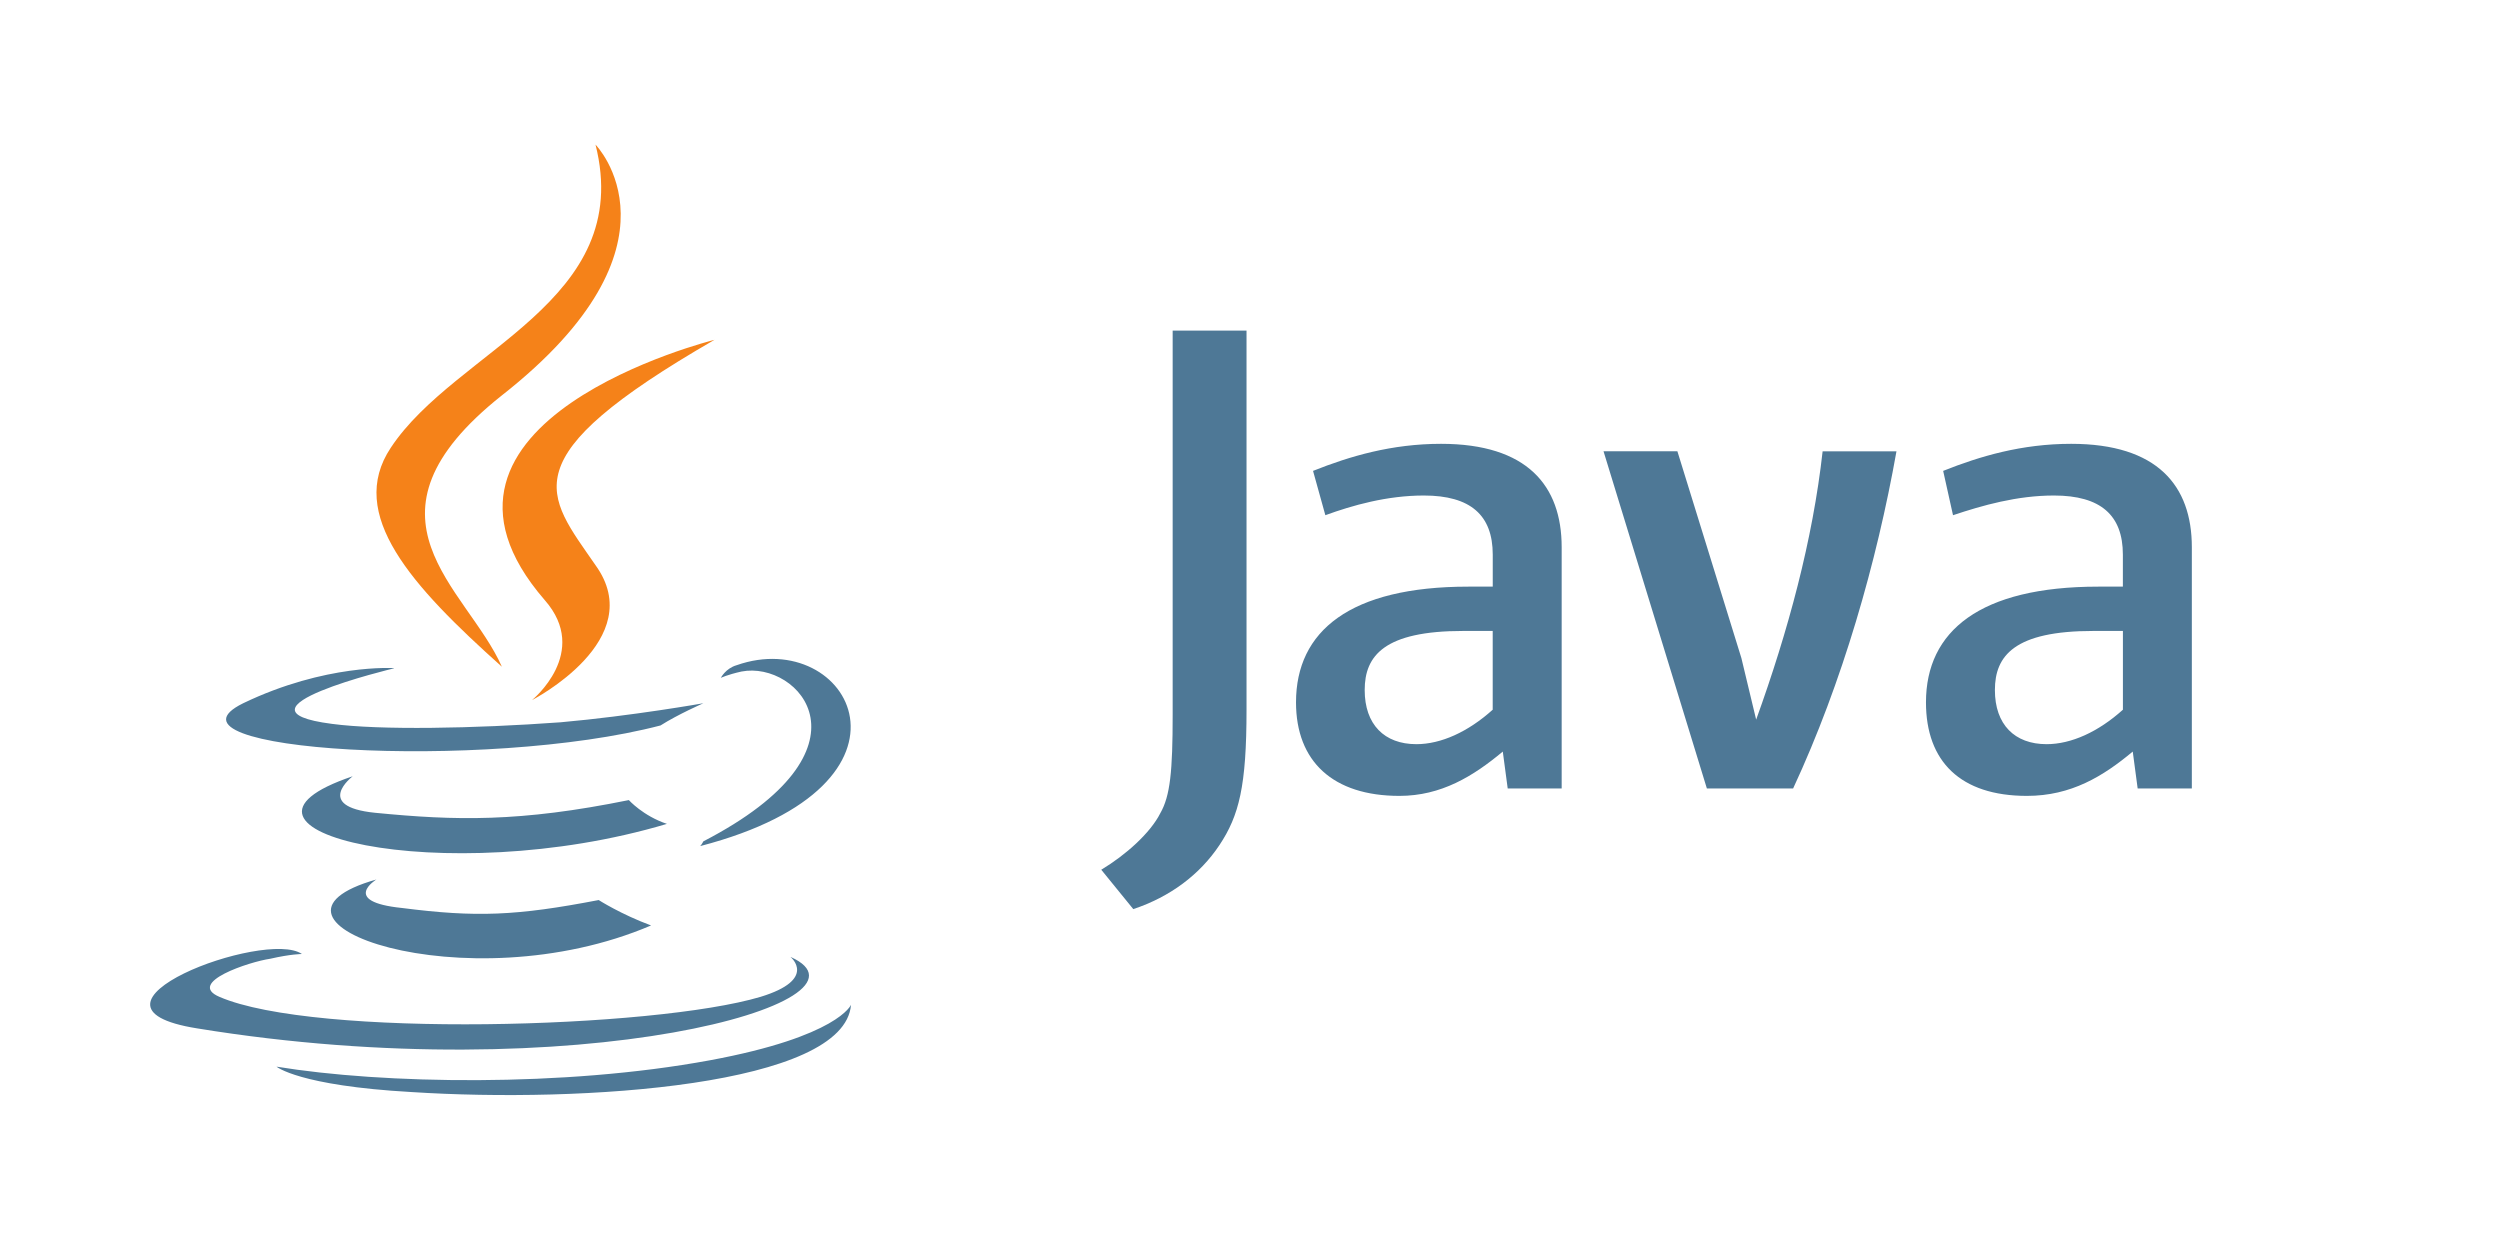 <svg width="121" height="60" viewBox="0 0 121 60" fill="none" xmlns="http://www.w3.org/2000/svg">
<path d="M18.223 42.563C18.223 42.563 16.456 43.638 19.453 43.946C23.053 44.406 24.983 44.33 28.977 43.562C28.977 43.562 30.052 44.252 31.512 44.792C22.525 48.632 11.158 44.562 18.224 42.565L18.223 42.563ZM17.071 37.571C17.071 37.571 15.151 39.031 18.146 39.338C22.063 39.722 25.146 39.798 30.436 38.724C30.436 38.724 31.126 39.492 32.279 39.876C21.449 43.102 9.313 40.182 17.071 37.571ZM38.271 46.327C38.271 46.327 39.577 47.402 36.811 48.247C31.665 49.783 15.228 50.244 10.619 48.247C9.006 47.557 12.079 46.547 13.077 46.404C14.077 46.174 14.613 46.174 14.613 46.174C12.847 44.944 2.861 48.709 9.543 49.774C27.9 52.769 43.031 48.468 38.269 46.318L38.271 46.327ZM19.067 32.348C19.067 32.348 10.695 34.345 16.071 35.036C18.375 35.343 22.907 35.266 27.131 34.959C30.587 34.652 34.044 34.037 34.044 34.037C34.044 34.037 32.814 34.575 31.97 35.112C23.444 37.339 7.084 36.342 11.77 34.037C15.764 32.117 19.067 32.337 19.067 32.337V32.348ZM34.045 40.72C42.647 36.265 38.653 31.964 35.888 32.502C35.198 32.656 34.888 32.809 34.888 32.809C34.888 32.809 35.118 32.349 35.656 32.195C41.109 30.275 45.411 37.955 33.889 40.951C33.889 40.951 33.966 40.874 34.043 40.721L34.045 40.72ZM19.913 52.855C28.208 53.393 40.883 52.548 41.189 48.631C41.189 48.631 40.575 50.167 34.353 51.319C27.287 52.625 18.531 52.471 13.383 51.626C13.383 51.626 14.458 52.547 19.913 52.855Z" fill="#4E7896"/>
<path d="M28.823 7C28.823 7 33.585 11.84 24.291 19.136C16.841 25.05 22.591 28.43 24.291 32.27C19.913 28.353 16.764 24.897 18.914 21.67C22.064 16.908 30.743 14.604 28.823 7ZM26.365 29.044C28.592 31.579 25.75 33.884 25.75 33.884C25.75 33.884 31.434 30.964 28.822 27.354C26.442 23.898 24.598 22.208 34.582 16.447C34.582 16.447 18.836 20.364 26.364 29.043L26.365 29.044Z" fill="#F58219"/>
<path d="M75.585 38.162V26.485C75.585 23.505 73.917 21.481 69.747 21.481C67.364 21.481 65.337 22.077 63.551 22.791L64.147 24.936C65.457 24.459 67.127 23.983 68.913 23.983C71.177 23.983 72.249 24.936 72.249 26.843V28.393H71.067C65.347 28.393 62.727 30.538 62.727 33.993C62.727 36.853 64.514 38.521 67.731 38.521C69.757 38.521 71.306 37.568 72.735 36.376L72.973 38.163H75.593L75.585 38.162ZM72.247 34.35C71.057 35.422 69.745 36.018 68.553 36.018C67.003 36.018 66.051 35.065 66.051 33.398C66.051 31.731 67.004 30.538 70.817 30.538H72.247V34.351V34.35ZM86.783 38.163H82.613L77.61 21.84H81.185L84.283 31.85L84.998 34.83C86.548 30.54 87.738 26.132 88.215 21.843H91.789C90.836 27.205 89.169 33.043 86.785 38.166L86.783 38.163ZM106.085 38.163V26.485C106.085 23.505 104.417 21.481 100.245 21.481C97.862 21.481 95.837 22.077 94.049 22.791L94.526 24.936C95.956 24.459 97.624 23.983 99.411 23.983C101.675 23.983 102.747 24.936 102.747 26.843V28.393H101.557C95.837 28.393 93.217 30.538 93.217 33.993C93.217 36.853 94.885 38.521 98.102 38.521C100.247 38.521 101.796 37.568 103.225 36.376L103.463 38.163H106.083H106.085ZM102.749 34.35C101.559 35.422 100.247 36.018 99.055 36.018C97.505 36.018 96.553 35.065 96.553 33.398C96.553 31.731 97.506 30.538 101.319 30.538H102.749V34.351V34.35ZM59.021 40.903C58.068 42.333 56.638 43.405 54.851 44.001L53.301 42.095C54.493 41.38 55.684 40.308 56.161 39.355C56.638 38.521 56.757 37.329 56.757 34.589V16H60.332V34.35C60.332 38.044 59.973 39.473 59.021 40.903Z" fill="#4E7896"/>
</svg>
